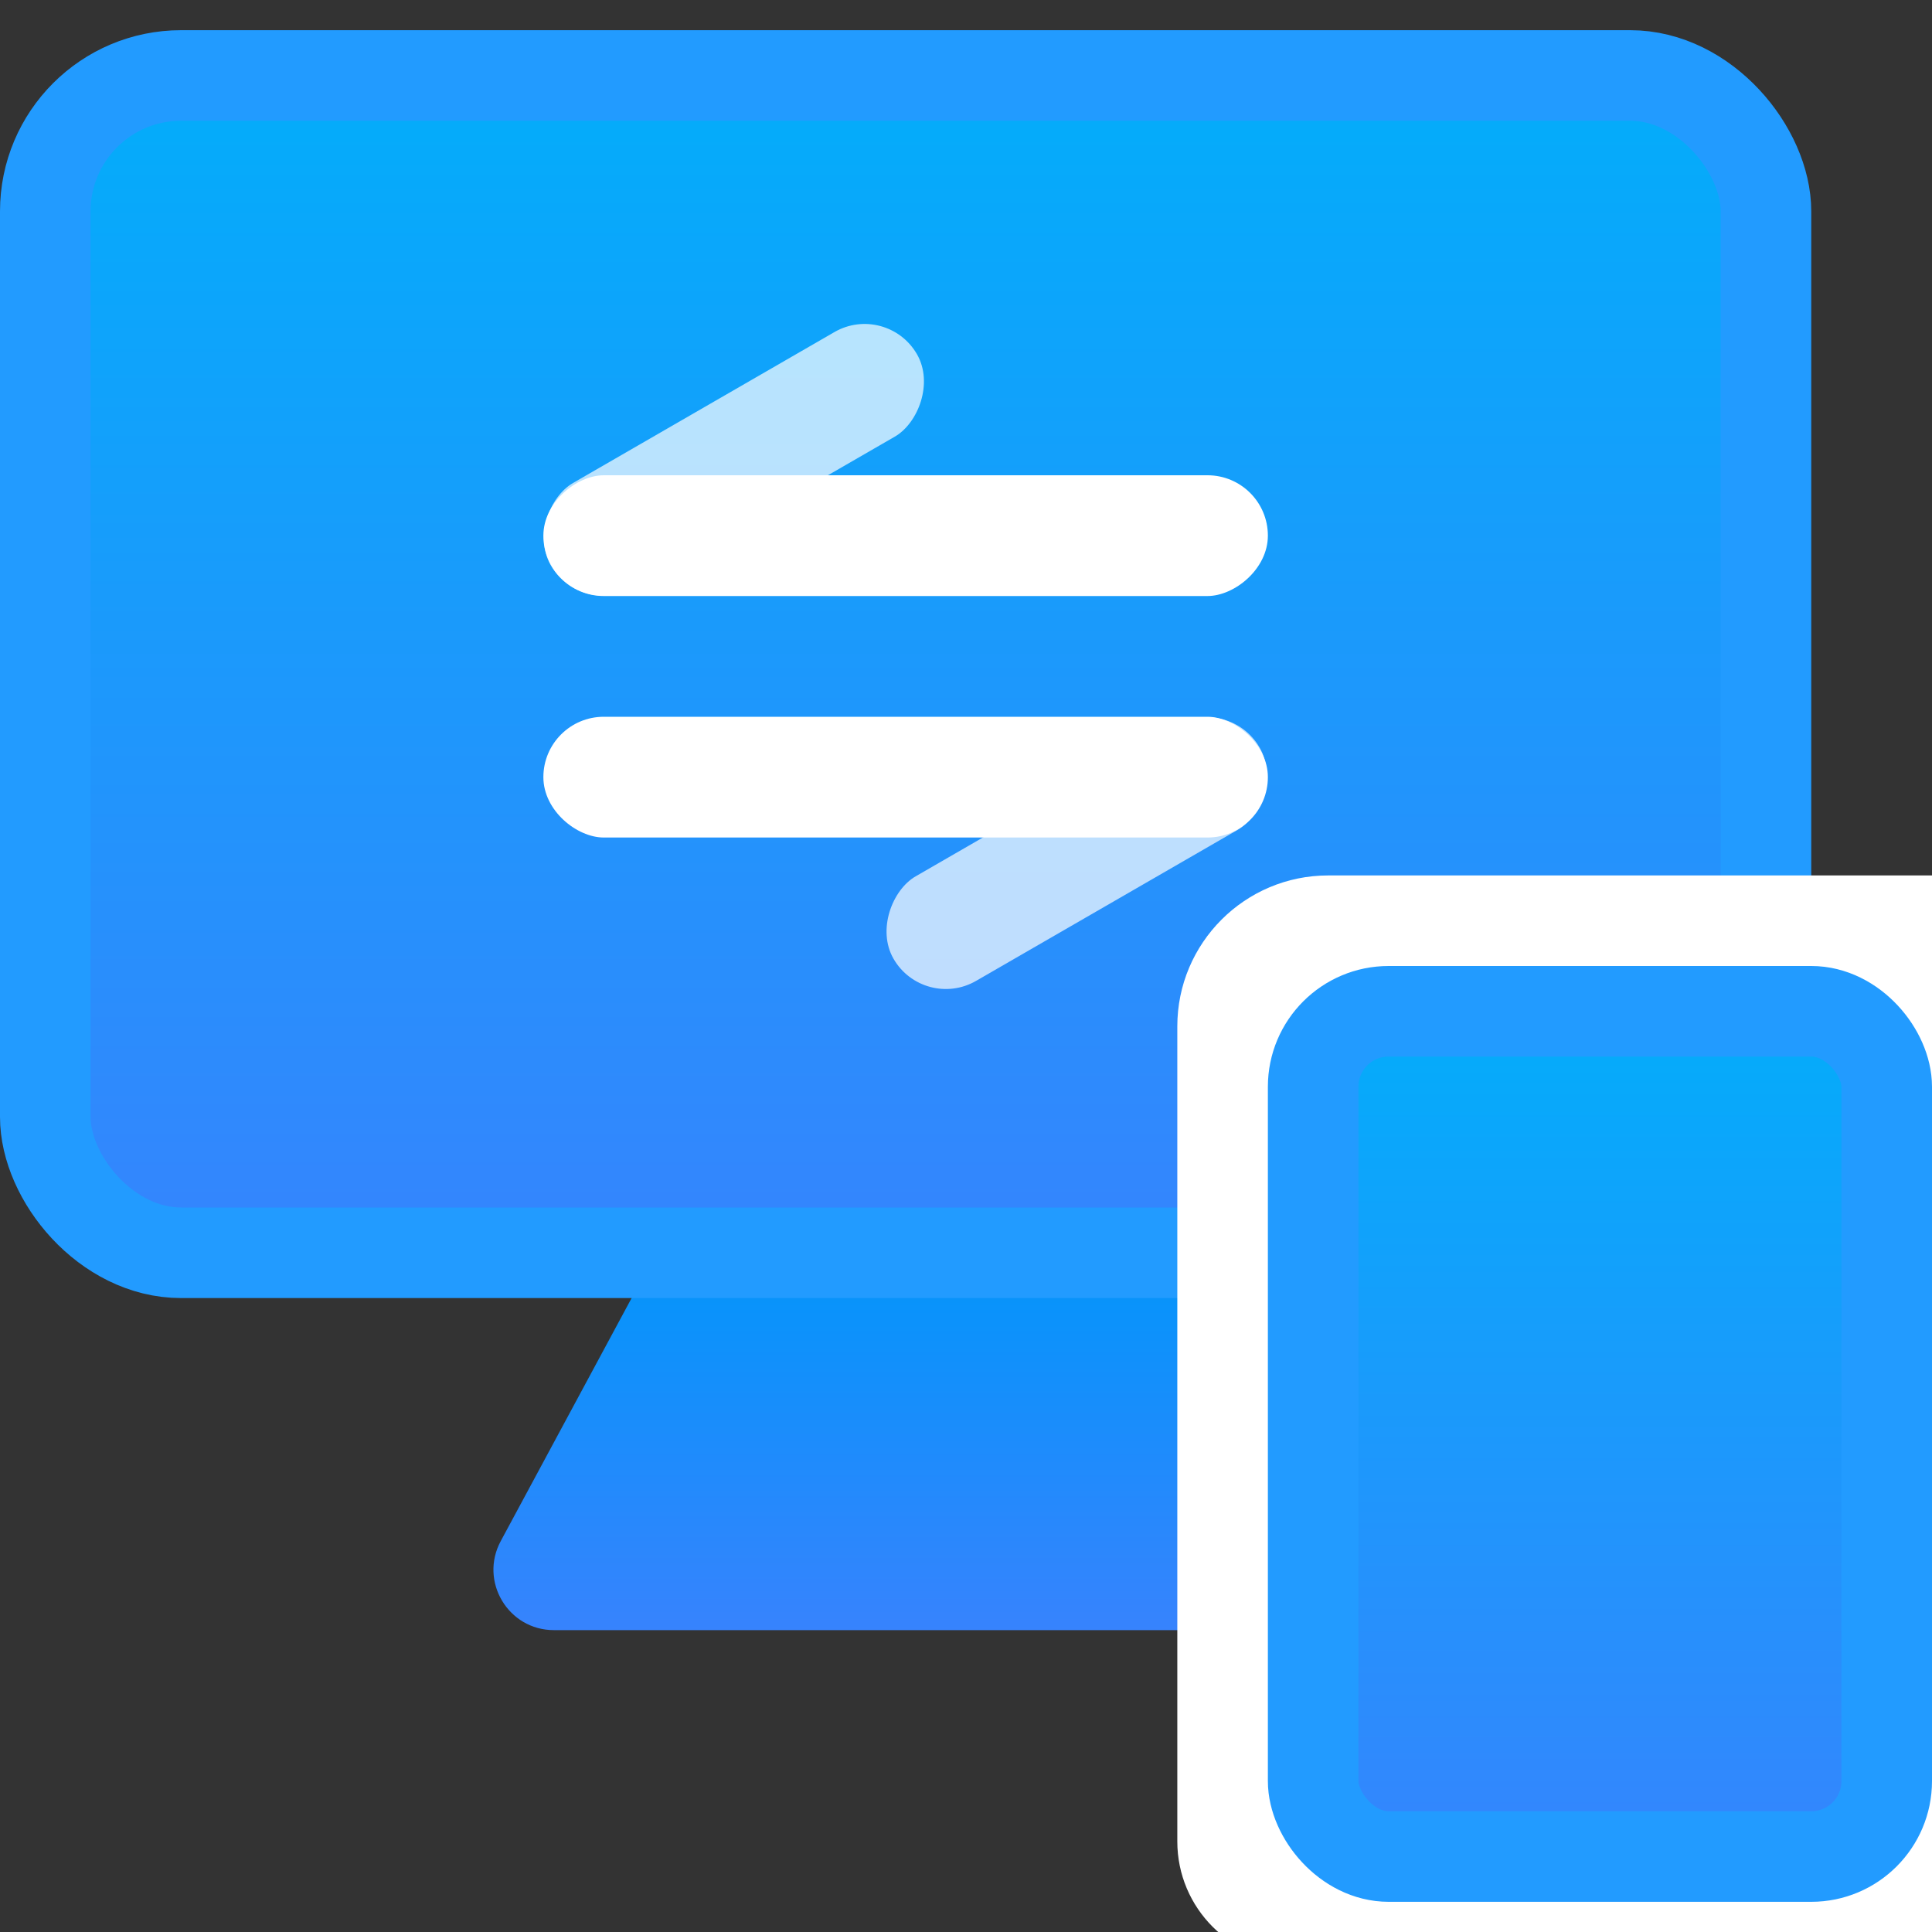 <svg width="64" height="64" viewBox="0 0 64 64" fill="none" xmlns="http://www.w3.org/2000/svg">
<rect x="0" y="0" width="64" height="64" fill="#333333" stroke="none"/>
<g clip-path="url(#clip0_62_489)">
<path d="M22 41H38L43.413 51.052C44.13 52.384 43.165 54 41.652 54H18.348C16.835 54 15.87 52.384 16.587 51.052L22 41Z" fill="url(#paint0_linear_62_489)"/>
<rect x="1.5" y="2.5" width="57" height="39" rx="4.5" fill="url(#paint1_linear_62_489)" stroke="#229BFF" stroke-width="3"/>
<rect x="18" y="19.744" width="4" height="24" rx="2" transform="rotate(-90 18 19.744)" fill="white"/>
<rect x="19.25" y="20.464" width="4" height="14" rx="2" transform="rotate(-120 19.25 20.464)" fill="white" fill-opacity="0.7"/>
<rect x="30.6" y="33.494" width="4" height="14" rx="2" transform="rotate(-120 30.6 33.494)" fill="white" fill-opacity="0.7"/>
<rect width="4" height="24" rx="2" transform="matrix(0 -1 -1 0 42 27.744)" fill="white"/>
<path d="M39 34C39 31.239 41.239 29 44 29H64V65H43C40.791 65 39 63.209 39 61V34Z" fill="white"/>
<rect x="43.5" y="33.5" width="19" height="28" rx="2.5" fill="url(#paint2_linear_62_489)" stroke="#229BFF" stroke-width="3"/>
</g>
<defs>
<linearGradient id="paint0_linear_62_489" x1="30" y1="41" x2="30" y2="54" gradientUnits="userSpaceOnUse">
<stop stop-color="#0096FA"/>
<stop offset="1" stop-color="#3783FD"/>
</linearGradient>
<linearGradient id="paint1_linear_62_489" x1="30.5" y1="0.479" x2="30.5" y2="42.851" gradientUnits="userSpaceOnUse">
<stop stop-color="#00AFFA"/>
<stop offset="1" stop-color="#3783FD"/>
</linearGradient>
<linearGradient id="paint2_linear_62_489" x1="53.183" y1="31.616" x2="53.183" y2="62.89" gradientUnits="userSpaceOnUse">
<stop stop-color="#00AFFA"/>
<stop offset="1" stop-color="#3783FD"/>
</linearGradient>
<clipPath id="clip0_62_489">
<rect width="64" height="64" fill="white"/>
</clipPath>
</defs>
</svg>
